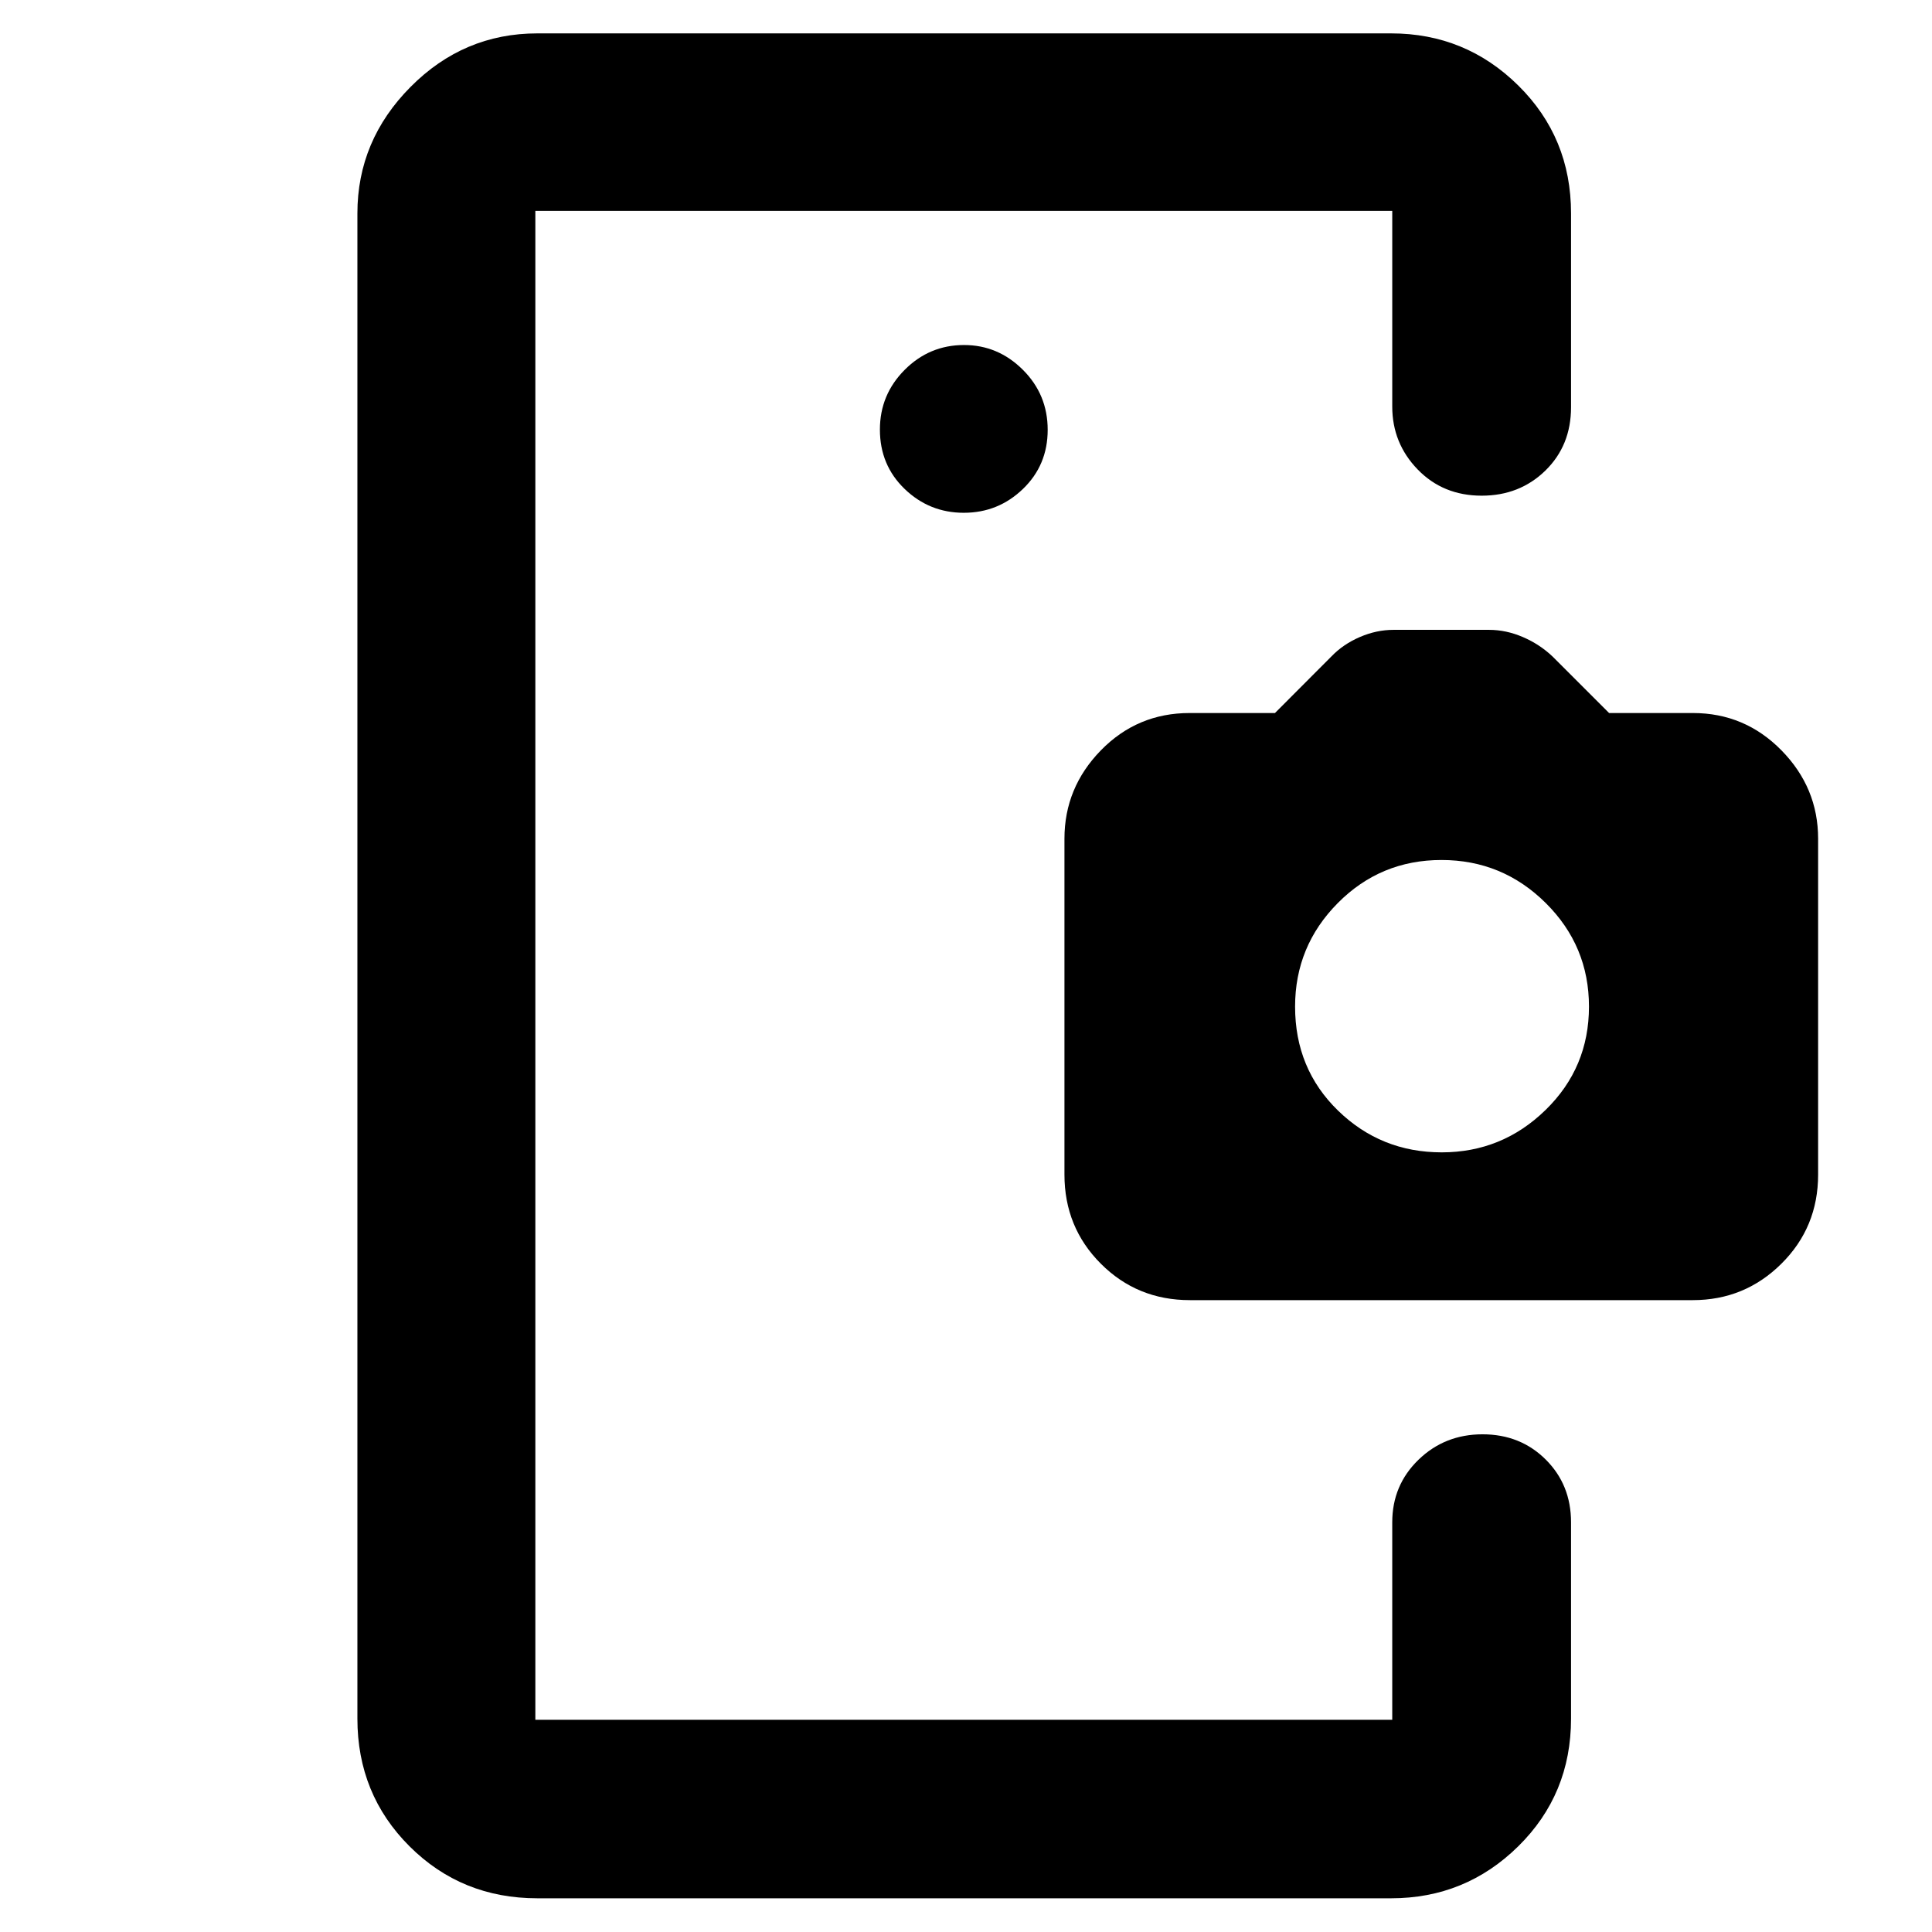 <svg xmlns="http://www.w3.org/2000/svg" height="40" viewBox="0 -960 960 960" width="40"><path d="M266.01-247.3v141.86-749.78V-247.3Zm212.9-457.9q17.09 0 29.38-11.84 12.3-11.84 12.3-29.38 0-17.55-12.34-29.84-12.34-12.3-29.22-12.3-17.21 0-29.51 12.34t-12.3 29.68q0 17.66 12.3 29.5t29.39 11.84ZM267.01-16.75q-37.64 0-63.53-25.84t-25.89-63.42v-747.98q0-36.2 26.4-62.81 26.39-26.61 63.02-26.61h424.21q36.98 0 63.2 25.89 26.22 25.89 26.22 63.53v96.33q0 19.05-12.77 31.51-12.78 12.45-31.63 12.45-19.19 0-31.82-13.04-12.62-13.05-12.62-31.25v-97.23H266.01v749.78H691.8v-98.14q0-18.44 13.04-31.08 13.05-12.64 31.82-12.64 18.78 0 31.38 12.52 12.6 12.53 12.6 31.2v97.57q0 37.58-26.22 63.42-26.22 25.84-63.2 25.84H267.01Zm324.24-297.22q-26.18 0-44.25-18.1-18.08-18.09-18.08-44.28v-166.89q0-25.36 18.09-43.91 18.1-18.55 44.12-18.55h42.39l28.03-28.1q5.84-6.08 14.14-9.66 8.3-3.57 16.71-3.57h47.53q8.44 0 16.76 3.57 8.33 3.58 14.75 9.66l28.11 28.1h41.63q25.82 0 44.02 18.55 18.21 18.55 18.21 43.91v166.89q0 26.19-18.24 44.28-18.23 18.1-44.02 18.1h-249.9Zm125.13-73.43q30 0 51.58-21.04 21.59-21.03 21.59-51.4 0-30.16-21.52-51.49-21.51-21.34-51.76-21.34-30.32 0-51.53 21.4-21.22 21.39-21.22 51.46 0 30.9 21.34 51.66 21.33 20.75 51.52 20.75Z"/></svg>